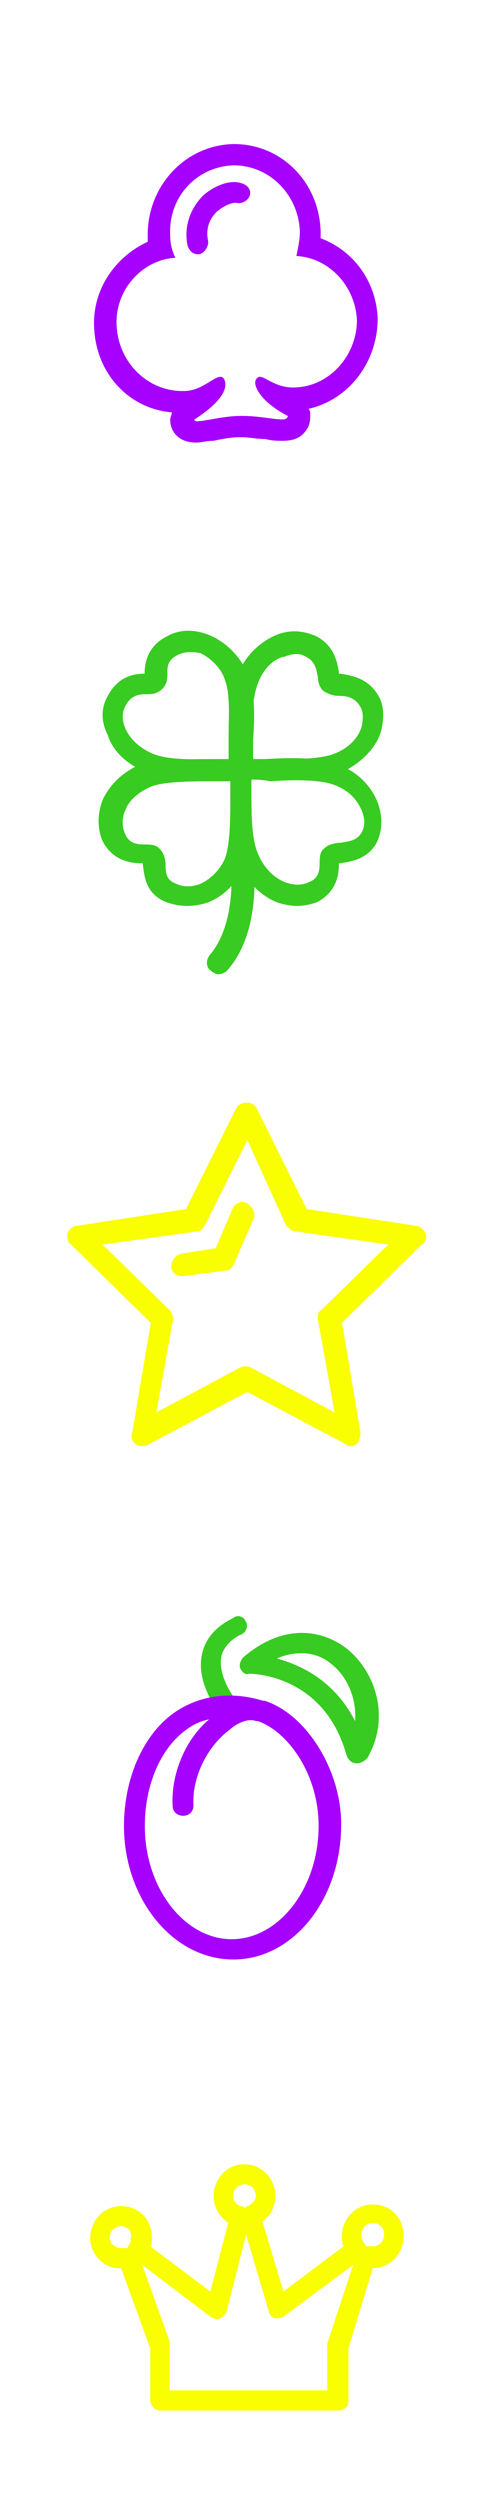 <svg width="67" height="335" fill="none" xmlns="http://www.w3.org/2000/svg"><g clip-path="url(#clip0)"><g filter="url(#filter0_dd)"><path d="M47.816 232.287c-.699 0-1.164-.453-1.397-1.133-3.027-10.877-12.808-10.877-13.041-10.877-.466.227-.932-.226-1.165-.679-.232-.454 0-1.133.466-1.587 5.356-4.532 10.48-3.625 13.74-1.133 3.726 2.946 6.055 9.065 2.794 14.73-.465.453-.931.679-1.397.679zm-10.712-14.049c3.26.906 7.685 2.946 10.48 8.384.232-3.172-1.165-6.118-3.261-7.704-1.863-1.586-4.657-1.813-7.22-.68z" fill="#38CB21"/><path d="M30.584 225.942c-.466 0-.932-.226-1.165-.453-.233-.226-3.26-4.079-2.328-7.931.465-2.039 1.863-3.625 4.191-4.758.466-.454 1.398-.227 1.63.453.466.68 0 1.586-.698 1.813-1.397.679-2.329 1.812-2.562 2.945-.466 2.72 1.863 5.665 1.863 5.665.466.68.466 1.36-.233 2.04-.233.226-.465.226-.698.226z" fill="#38CB21"/><path d="M31.282 258.573c-8.15 0-14.671-8.158-14.671-17.901 0-6.345 2.561-12.237 6.753-15.183 3.26-2.266 7.452-2.945 11.877-1.586h.233c5.589 1.813 10.246 9.291 10.246 16.542 0 10.197-6.52 18.128-14.438 18.128zm-3.26-32.177c-1.165.226-2.096.68-3.028 1.359-3.493 2.493-5.589 7.478-5.589 12.917 0 8.384 5.357 15.182 11.644 15.182 6.288 0 11.644-6.798 11.644-15.182 0-7.025-4.192-12.69-8.15-14.05h-.233c-1.165-.453-2.795.454-3.494 1.133-2.561 1.813-5.123 5.892-4.89 10.197 0 .68-.466 1.36-1.397 1.36-.699 0-1.398-.453-1.398-1.36-.233-4.078 1.63-8.837 4.89-11.556z" fill="#A600FF"/></g><g filter="url(#filter1_dd)" fill="#FAFF00"><path d="M24.435 165.015c-.746 0-1.493-.5-1.493-1.25s.498-1.5 1.244-1.75l4.725-.75 2.239-5.25c.248-.75 1.243-1.25 1.99-.75.745.5 1.243 1.5.745 2.25l-2.487 5.75c-.248.5-.497 1-1.243 1l-5.72.75c.248 0 .248 0 0 0z"/><path d="M19.212 187.765c-.25 0-.747 0-.995-.25-.498-.25-.746-1-.498-1.5l2.487-14.75-10.694-10.5c-.497-.25-.497-1-.497-1.5.248-.5.746-1 1.243-1l14.674-2.25 6.715-13.5c.248-.5.746-.75 1.492-.75.497 0 .995.25 1.243.75l6.715 13.5 14.674 2.25c.498 0 .995.5 1.244 1 .248.5 0 1.25-.498 1.5l-10.694 10.5 2.487 14.75c0 .5-.249 1.25-.497 1.5-.498.25-.995.5-1.493 0l-13.181-7-13.181 7c-.25.25-.498.25-.746.25zm-5.472-27l8.953 8.75c.25.25.498.75.498 1.25l-2.238 12.5 11.191-6c.498-.25.995-.25 1.492 0l11.192 6-2.238-12.5c0-.5 0-1 .497-1.25l8.954-8.75-12.436-1.75c-.497 0-.994-.5-1.243-.75l-5.223-11.5-5.72 11.5c-.249.25-.498.75-.995.75l-12.684 1.75z"/></g><g filter="url(#filter2_dd)" fill="#A600FF"><path d="M50.61 38.638c-.231-5-3.244-9.048-7.646-10.714v-.953c-.232-6.666-5.33-11.666-11.585-11.666h-.232c-6.488.238-11.354 5.714-11.354 12.143v.952c-4.17 1.905-7.414 6.19-7.183 11.428.232 6.191 4.634 10.953 10.427 11.43 0 .237-.232.713-.232.951 0 1.667 1.159 3.096 3.476 3.096.695 0 1.39-.238 2.317-.238 1.159-.239 2.317-.477 3.476-.477h.231c1.159 0 2.086.238 3.244.238.927.239 1.622.239 2.317.239 1.159 0 2.086-.239 2.78-.953.696-.714.928-1.428.928-2.38 0-.477 0-.715-.232-.953 5.33-1.19 9.268-6.19 9.268-12.143zm-11.353 9.286c-2.317 0-3.708-1.429-4.403-1.429-.231 0-.231 0-.463.238-.695.715.463 3.096 4.17 5 0 .238-.231.477-.695.477-1.158 0-3.243-.477-5.329-.477h-.232c-2.317 0-4.865.715-5.792.715-.232 0-.464 0-.464-.239 3.708-2.38 4.634-4.285 3.94-5.476-.232-.238-.232-.238-.464-.238-.927 0-2.549 1.905-4.866 1.905h-.232c-4.634 0-8.573-3.81-8.804-8.81-.232-4.762 3.475-8.81 7.878-9.047-.464-.953-.696-1.905-.696-3.095-.231-5 3.476-9.048 8.342-9.286h.232c4.634 0 8.573 3.81 8.805 8.81 0 1.19-.232 2.142-.464 3.333 4.403.238 7.878 4.047 8.11 8.571 0 4.762-3.707 9.048-8.573 9.048z"/><path d="M32.306 20.543c-1.39-.476-3.475.238-5.097 1.666-1.854 1.905-2.549 4.286-2.086 6.667.232.714.695 1.19 1.39 1.19h.232c.695-.238 1.159-.952 1.159-1.666-.463-2.143.463-3.333 1.158-4.048 1.159-.952 2.086-1.19 2.55-1.19.694.238 1.621-.238 1.853-.953.232-.714-.232-1.428-1.159-1.666z"/></g><g filter="url(#filter3_dd)" fill="#38CB21"><path d="M36.967 100.464h-4.691c-.47 0-.704-.229-.939-.458-.234-.228-.469-.457-.469-.915v-1.83c0-3.891 0-8.01.938-10.757.939-2.517 3.05-4.577 5.396-5.493 1.876-.686 3.518-.457 5.16.23 2.58 1.372 2.815 3.66 3.05 4.805v.229h.234c1.173.229 3.518.458 4.926 2.746.938 1.373.938 3.204.469 5.035-.704 2.289-2.815 4.348-5.395 5.493-2.346.915-5.395.915-8.68.915zm-3.05-2.746h3.285c2.814 0 5.63 0 7.506-.687 1.876-.686 3.284-2.06 3.753-3.661.234-1.145.234-2.06-.235-2.747-.703-1.144-1.642-1.373-2.815-1.373-.703 0-1.407-.229-2.11-.686-.47-.458-.704-1.145-.704-1.831-.235-.916-.235-2.06-1.642-2.746-.704-.458-1.642-.458-2.815 0-1.408.228-2.815 1.602-3.519 3.432-.938 2.289-.938 5.95-.938 9.612l.234.687c-.234 0 0 0 0 0z"/><path d="M25.004 117.399c-.938 0-1.876-.228-2.58-.457-3.05-1.145-3.05-3.662-3.284-5.035v-.229h-.234c-1.173 0-3.753-.229-5.16-2.975-.705-1.602-.705-3.662 0-5.493.937-2.059 2.814-3.89 5.16-4.806 2.814-.686 6.333-.686 10.086-.686h3.284c.47 0 .704.229.938.457.235.23.47.687.47.916v2.746c0 3.891.234 7.324-.939 10.07-.938 2.288-2.58 4.119-4.926 5.035a8.943 8.943 0 01-2.815.457zm-8.21-9.612c.47 1.145 1.408 1.374 2.58 1.374.704 0 1.643 0 2.112.686.469.458.703 1.373.703 2.06 0 1.373.235 2.06 1.408 2.517.938.458 2.111.458 3.284 0a6.799 6.799 0 003.284-3.433c.704-2.059.704-5.492.704-8.925v-1.373h-1.877c-3.284 0-6.803 0-8.679.686-1.642.687-3.05 1.831-3.519 3.204-.469.916-.469 2.289 0 3.204z"/><path d="M39.782 117.399c-.938 0-1.877-.228-2.58-.457-2.346-.916-3.988-2.747-5.161-5.035-1.173-2.746-1.173-6.179-1.173-10.07v-2.746c0-.458.235-.687.47-.915.234-.23.468-.458.938-.458h3.283c3.754-.229 7.272-.229 9.618.686 2.58.916 4.457 2.747 5.395 5.035.704 1.831.704 3.662 0 5.264-1.173 2.517-3.753 2.746-4.926 2.975h-.235v.229c0 1.144-.234 3.662-3.049 5.035-.704.229-1.642.457-2.58.457zm-6.099-16.935v1.373c0 3.204 0 6.637.938 8.697.704 1.602 1.877 2.975 3.519 3.661 1.173.458 2.345.458 3.284 0 1.173-.457 1.407-1.373 1.407-2.517 0-.687 0-1.602.704-2.06.469-.457 1.407-.686 2.11-.686 1.174-.229 2.112-.229 2.816-1.373.469-.916.469-1.831 0-2.975-.704-1.602-1.877-2.747-3.753-3.433-1.877-.687-5.395-.687-8.445-.458-1.173-.229-1.876-.229-2.58-.229z"/><path d="M27.82 100.464c-3.05 0-5.865-.229-7.976-.915-2.58-.916-4.692-2.747-5.395-5.035-.938-1.831-.938-3.662 0-5.264 1.407-2.746 3.753-2.975 4.926-2.975 0-1.144.234-3.662 3.05-5.035 1.641-.915 3.518-.915 5.394-.229 2.346.916 4.222 2.747 5.395 5.264.939 2.289.939 5.493.704 8.925v3.891c0 .458-.235.687-.47.915-.468.229-.703.458-1.172.458h-4.457zm-3.99-16.706c-1.407.686-1.407 1.602-1.407 2.517 0 .687 0 1.373-.704 2.06-.703.686-1.407.686-2.11.686-1.174 0-2.112.23-2.816 1.602-.469.916-.469 1.831 0 2.975.704 1.602 2.112 2.747 3.754 3.433 2.345.916 5.864.687 9.382.687h.704v-2.746c0-2.976.235-5.95-.47-7.781-.468-1.603-1.876-2.976-3.283-3.662-1.173-.23-2.111-.23-3.05.229zm5.396 42.796c-.234 0-.703-.229-.938-.458-.704-.458-.704-1.373-.235-2.06 3.988-4.577 2.815-13.044 2.815-13.044 0-.687.704-1.374 1.408-1.374.703 0 1.407.458 1.642 1.145 0 .457 1.407 9.84-3.519 15.333-.234.229-.704.458-1.173.458z"/></g><g filter="url(#filter4_dd)"><path d="M45.38 319.007H21.444c-.653 0-1.306-.673-1.306-1.347v-6.959l-3.917-10.775c-2.176.224-4.135-1.796-4.135-4.041s1.741-4.265 4.135-4.265c2.394 0 4.135 1.795 4.135 4.265 0 .449 0 .898-.218 1.122l8.052 6.062 2.394-9.205c-1.306-.897-1.959-2.244-1.959-3.591 0-2.245 1.741-4.266 4.135-4.266 2.176 0 4.135 1.796 4.135 4.266 0 1.347-.653 2.694-1.741 3.367l2.829 9.429 8.052-6.062c-.218-.449-.218-.898-.218-1.347 0-2.245 1.74-4.265 4.135-4.265 2.393 0 4.134 1.796 4.134 4.265 0 2.245-1.74 4.266-4.134 4.266l-3.264 10.775v7.184c0 .673-.653 1.122-1.306 1.122zm-22.631-2.694h21.109v-6.285l3.481-10.551-9.357 6.959c-.435.224-.87.224-1.306.224-.218-.224-.653-.449-.653-.898l-3.046-10.326-2.612 10.326c-.217.449-.435.674-.87.898-.436.225-.87 0-1.306-.224l-9.14-6.959 3.7 10.326v6.51zm26.331-19.306h.871c.87 0 1.523-.673 1.523-1.571 0-.898-.653-1.572-1.523-1.572-.87 0-1.524.674-1.524 1.572 0 .224 0 .449.218.898s.435.673.435.673zm-32.86-2.694c-.87 0-1.523.674-1.523 1.572 0 .673.653 1.347 1.523 1.347h.871c0-.225.217-.225.217-.449.218-.225.218-.674.218-.898.218-.898-.435-1.572-1.306-1.572zm16.539-5.612c-.87 0-1.523.674-1.523 1.572 0 .673.653 1.347 1.088 1.347.217 0 .217 0 .435.224.218 0 .218-.224.435-.224.435-.225 1.088-.674 1.088-1.347 0-.898-.652-1.572-1.523-1.572z" fill="#FAFF00"/></g></g><defs><filter id="filter0_dd" x="1.611" y="199.564" width="64.155" height="76.009" filterUnits="userSpaceOnUse" color-interpolation-filters="sRGB"><feFlood flood-opacity="0" result="BackgroundImageFix"/><feColorMatrix in="SourceAlpha" values="0 0 0 0 0 0 0 0 0 0 0 0 0 0 0 0 0 0 127 0" result="hardAlpha"/><feOffset dy="2"/><feGaussianBlur stdDeviation="7.5"/><feComposite in2="hardAlpha" operator="out"/><feColorMatrix values="0 0 0 0 0.659 0 0 0 0 0 0 0 0 0 1 0 0 0 0.7 0"/><feBlend in2="BackgroundImageFix" result="effect1_dropShadow"/><feColorMatrix in="SourceAlpha" values="0 0 0 0 0 0 0 0 0 0 0 0 0 0 0 0 0 0 127 0" result="hardAlpha"/><feOffset dy="2"/><feGaussianBlur stdDeviation="7.5"/><feComposite in2="hardAlpha" operator="out"/><feColorMatrix values="0 0 0 0 0.655 0 0 0 0 0 0 0 0 0 1 0 0 0 0.5 0"/><feBlend in2="effect1_dropShadow" result="effect2_dropShadow"/><feBlend in="SourceGraphic" in2="effect2_dropShadow" result="shape"/></filter><filter id="filter1_dd" x="-5.985" y="128.765" width="78.098" height="78.039" filterUnits="userSpaceOnUse" color-interpolation-filters="sRGB"><feFlood flood-opacity="0" result="BackgroundImageFix"/><feColorMatrix in="SourceAlpha" values="0 0 0 0 0 0 0 0 0 0 0 0 0 0 0 0 0 0 127 0" result="hardAlpha"/><feOffset dy="2"/><feGaussianBlur stdDeviation="7.5"/><feComposite in2="hardAlpha" operator="out"/><feColorMatrix values="0 0 0 0 0.988 0 0 0 0 1 0 0 0 0 0 0 0 0 0.7 0"/><feBlend in2="BackgroundImageFix" result="effect1_dropShadow"/><feColorMatrix in="SourceAlpha" values="0 0 0 0 0 0 0 0 0 0 0 0 0 0 0 0 0 0 127 0" result="hardAlpha"/><feOffset dy="4"/><feGaussianBlur stdDeviation="7.5"/><feComposite in2="hardAlpha" operator="out"/><feColorMatrix values="0 0 0 0 0.988 0 0 0 0 1 0 0 0 0 0.027 0 0 0 0.5 0"/><feBlend in2="effect1_dropShadow" result="effect2_dropShadow"/><feBlend in="SourceGraphic" in2="effect2_dropShadow" result="shape"/></filter><filter id="filter2_dd" x="-7.401" y="-2.695" width="78.012" height="80" filterUnits="userSpaceOnUse" color-interpolation-filters="sRGB"><feFlood flood-opacity="0" result="BackgroundImageFix"/><feColorMatrix in="SourceAlpha" values="0 0 0 0 0 0 0 0 0 0 0 0 0 0 0 0 0 0 127 0" result="hardAlpha"/><feOffset dy="2"/><feGaussianBlur stdDeviation="10"/><feComposite in2="hardAlpha" operator="out"/><feColorMatrix values="0 0 0 0 0.651 0 0 0 0 0 0 0 0 0 1 0 0 0 0.8 0"/><feBlend in2="BackgroundImageFix" result="effect1_dropShadow"/><feColorMatrix in="SourceAlpha" values="0 0 0 0 0 0 0 0 0 0 0 0 0 0 0 0 0 0 127 0" result="hardAlpha"/><feOffset dy="2"/><feGaussianBlur stdDeviation="7.5"/><feComposite in2="hardAlpha" operator="out"/><feColorMatrix values="0 0 0 0 0.651 0 0 0 0 0 0 0 0 0 1 0 0 0 0.5 0"/><feBlend in2="effect1_dropShadow" result="effect2_dropShadow"/><feBlend in="SourceGraphic" in2="effect2_dropShadow" result="shape"/></filter><filter id="filter3_dd" x="-1.783" y="67.522" width="68.132" height="76.032" filterUnits="userSpaceOnUse" color-interpolation-filters="sRGB"><feFlood flood-opacity="0" result="BackgroundImageFix"/><feColorMatrix in="SourceAlpha" values="0 0 0 0 0 0 0 0 0 0 0 0 0 0 0 0 0 0 127 0" result="hardAlpha"/><feOffset dy="2"/><feGaussianBlur stdDeviation="7.5"/><feComposite in2="hardAlpha" operator="out"/><feColorMatrix values="0 0 0 0 0.22 0 0 0 0 0.796 0 0 0 0 0.129 0 0 0 1 0"/><feBlend in2="BackgroundImageFix" result="effect1_dropShadow"/><feColorMatrix in="SourceAlpha" values="0 0 0 0 0 0 0 0 0 0 0 0 0 0 0 0 0 0 127 0" result="hardAlpha"/><feOffset dy="2"/><feGaussianBlur stdDeviation="5"/><feComposite in2="hardAlpha" operator="out"/><feColorMatrix values="0 0 0 0 0.22 0 0 0 0 0.796 0 0 0 0 0.129 0 0 0 0.5 0"/><feBlend in2="effect1_dropShadow" result="effect2_dropShadow"/><feBlend in="SourceGraphic" in2="effect2_dropShadow" result="shape"/></filter><filter id="filter4_dd" x="-7.915" y="268.007" width="82" height="73" filterUnits="userSpaceOnUse" color-interpolation-filters="sRGB"><feFlood flood-opacity="0" result="BackgroundImageFix"/><feColorMatrix in="SourceAlpha" values="0 0 0 0 0 0 0 0 0 0 0 0 0 0 0 0 0 0 127 0" result="hardAlpha"/><feOffset dy="2"/><feGaussianBlur stdDeviation="10"/><feComposite in2="hardAlpha" operator="out"/><feColorMatrix values="0 0 0 0 0.988 0 0 0 0 1 0 0 0 0 0.027 0 0 0 0.8 0"/><feBlend in2="BackgroundImageFix" result="effect1_dropShadow"/><feColorMatrix in="SourceAlpha" values="0 0 0 0 0 0 0 0 0 0 0 0 0 0 0 0 0 0 127 0" result="hardAlpha"/><feOffset dy="2"/><feGaussianBlur stdDeviation="7.5"/><feComposite in2="hardAlpha" operator="out"/><feColorMatrix values="0 0 0 0 0.98 0 0 0 0 1 0 0 0 0 0 0 0 0 0.5 0"/><feBlend in2="effect1_dropShadow" result="effect2_dropShadow"/><feBlend in="SourceGraphic" in2="effect2_dropShadow" result="shape"/></filter><clipPath id="clip0"><path fill="#fff" d="M0 0h67v335H0z"/></clipPath></defs></svg>